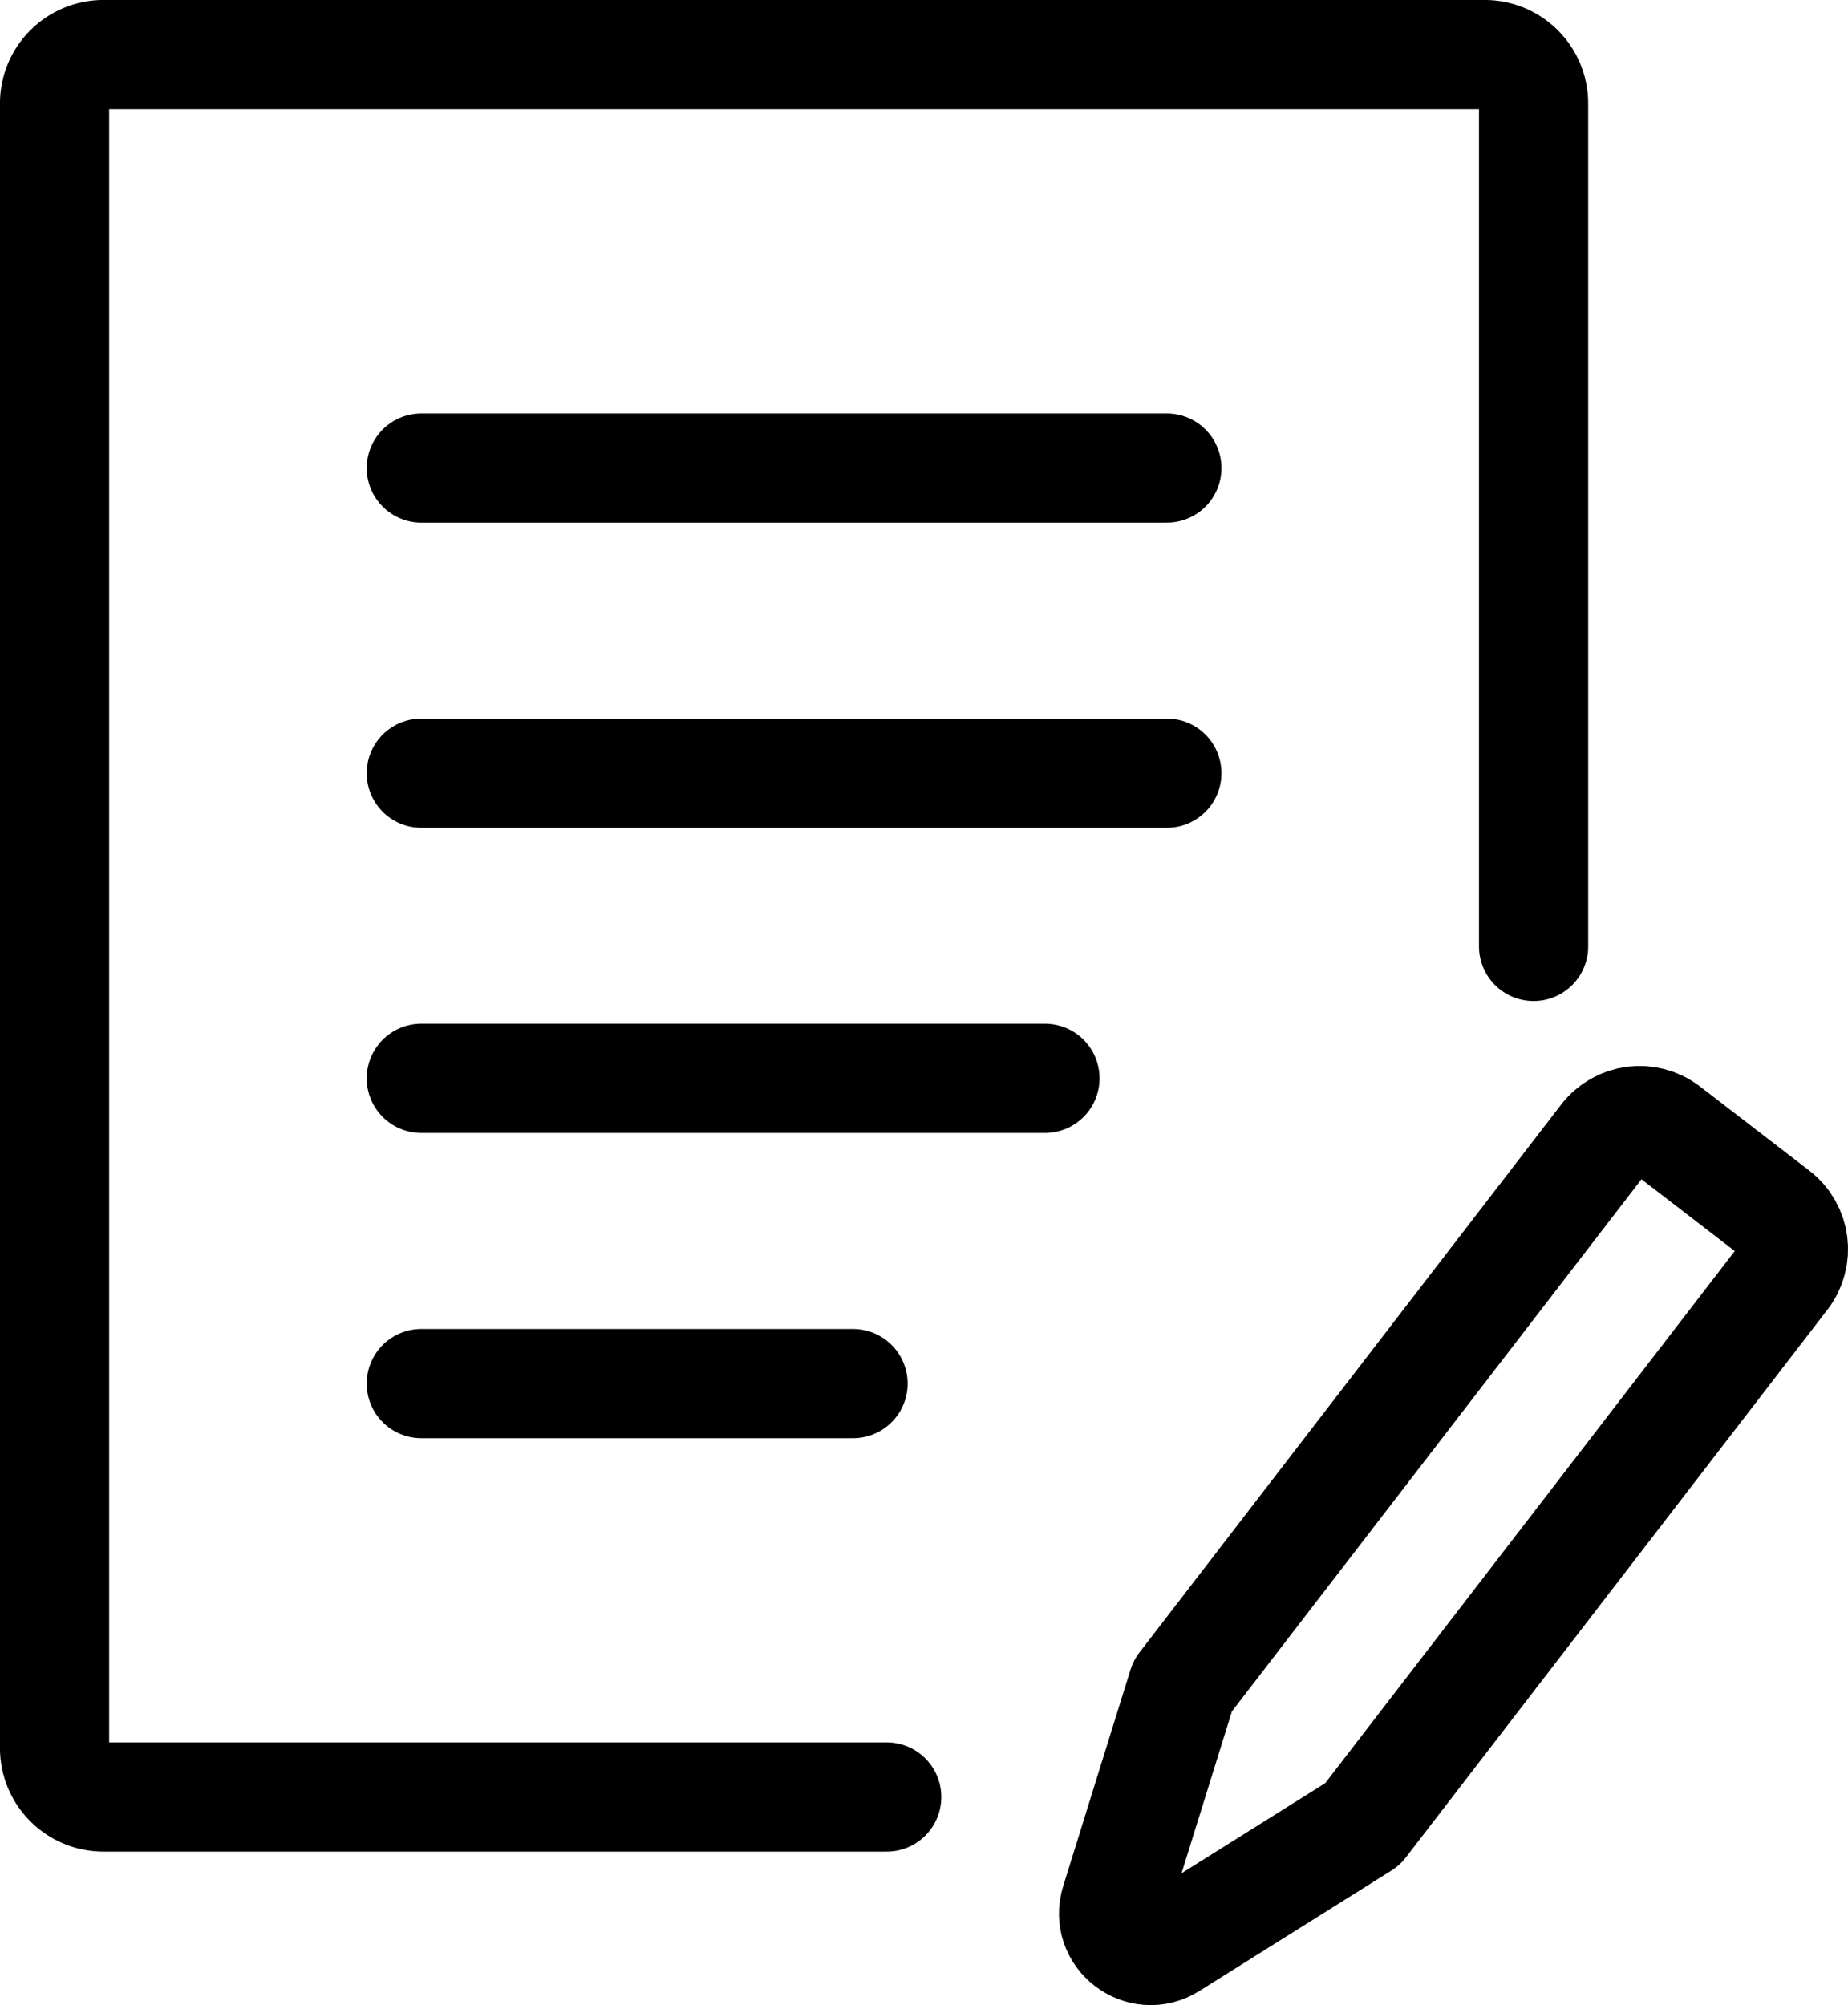 <?xml version="1.0" encoding="UTF-8"?><svg id="_レイヤー_2" xmlns="http://www.w3.org/2000/svg" viewBox="0 0 218.48 237.02"><g id="illustration"><path d="m104.83,212.42H12.24c-3.2,0-5.79-2.59-5.79-5.79V12.24c0-3.2,2.59-5.79,5.79-5.79h163.28c3.2,0,5.79,2.59,5.79,5.79v99.64" style="fill:none; stroke:#000; stroke-linecap:round; stroke-linejoin:round; stroke-width:12.91px;"/><line x1="49.81" y1="55.33" x2="137.95" y2="55.33" style="fill:none; stroke:#000; stroke-linecap:round; stroke-linejoin:round; stroke-width:12.91px;"/><line x1="49.81" y1="91.4" x2="137.95" y2="91.4" style="fill:none; stroke:#000; stroke-linecap:round; stroke-linejoin:round; stroke-width:12.91px;"/><line x1="49.81" y1="127.47" x2="123.54" y2="127.47" style="fill:none; stroke:#000; stroke-linecap:round; stroke-linejoin:round; stroke-width:12.91px;"/><line x1="49.81" y1="163.55" x2="100.85" y2="163.55" style="fill:none; stroke:#000; stroke-linecap:round; stroke-linejoin:round; stroke-width:12.91px;"/><path d="m210.94,150.87l-49.86,64.77-22.71,14.24c-3.44,2.16-7.72-1.13-6.51-5.01l7.96-25.59,49.86-64.77c1.77-2.3,5.07-2.73,7.37-.96l12.93,9.95c2.3,1.77,2.73,5.07.96,7.37Z" style="fill:none; stroke:#000; stroke-linecap:round; stroke-linejoin:round; stroke-width:12.91px;"/></g></svg>